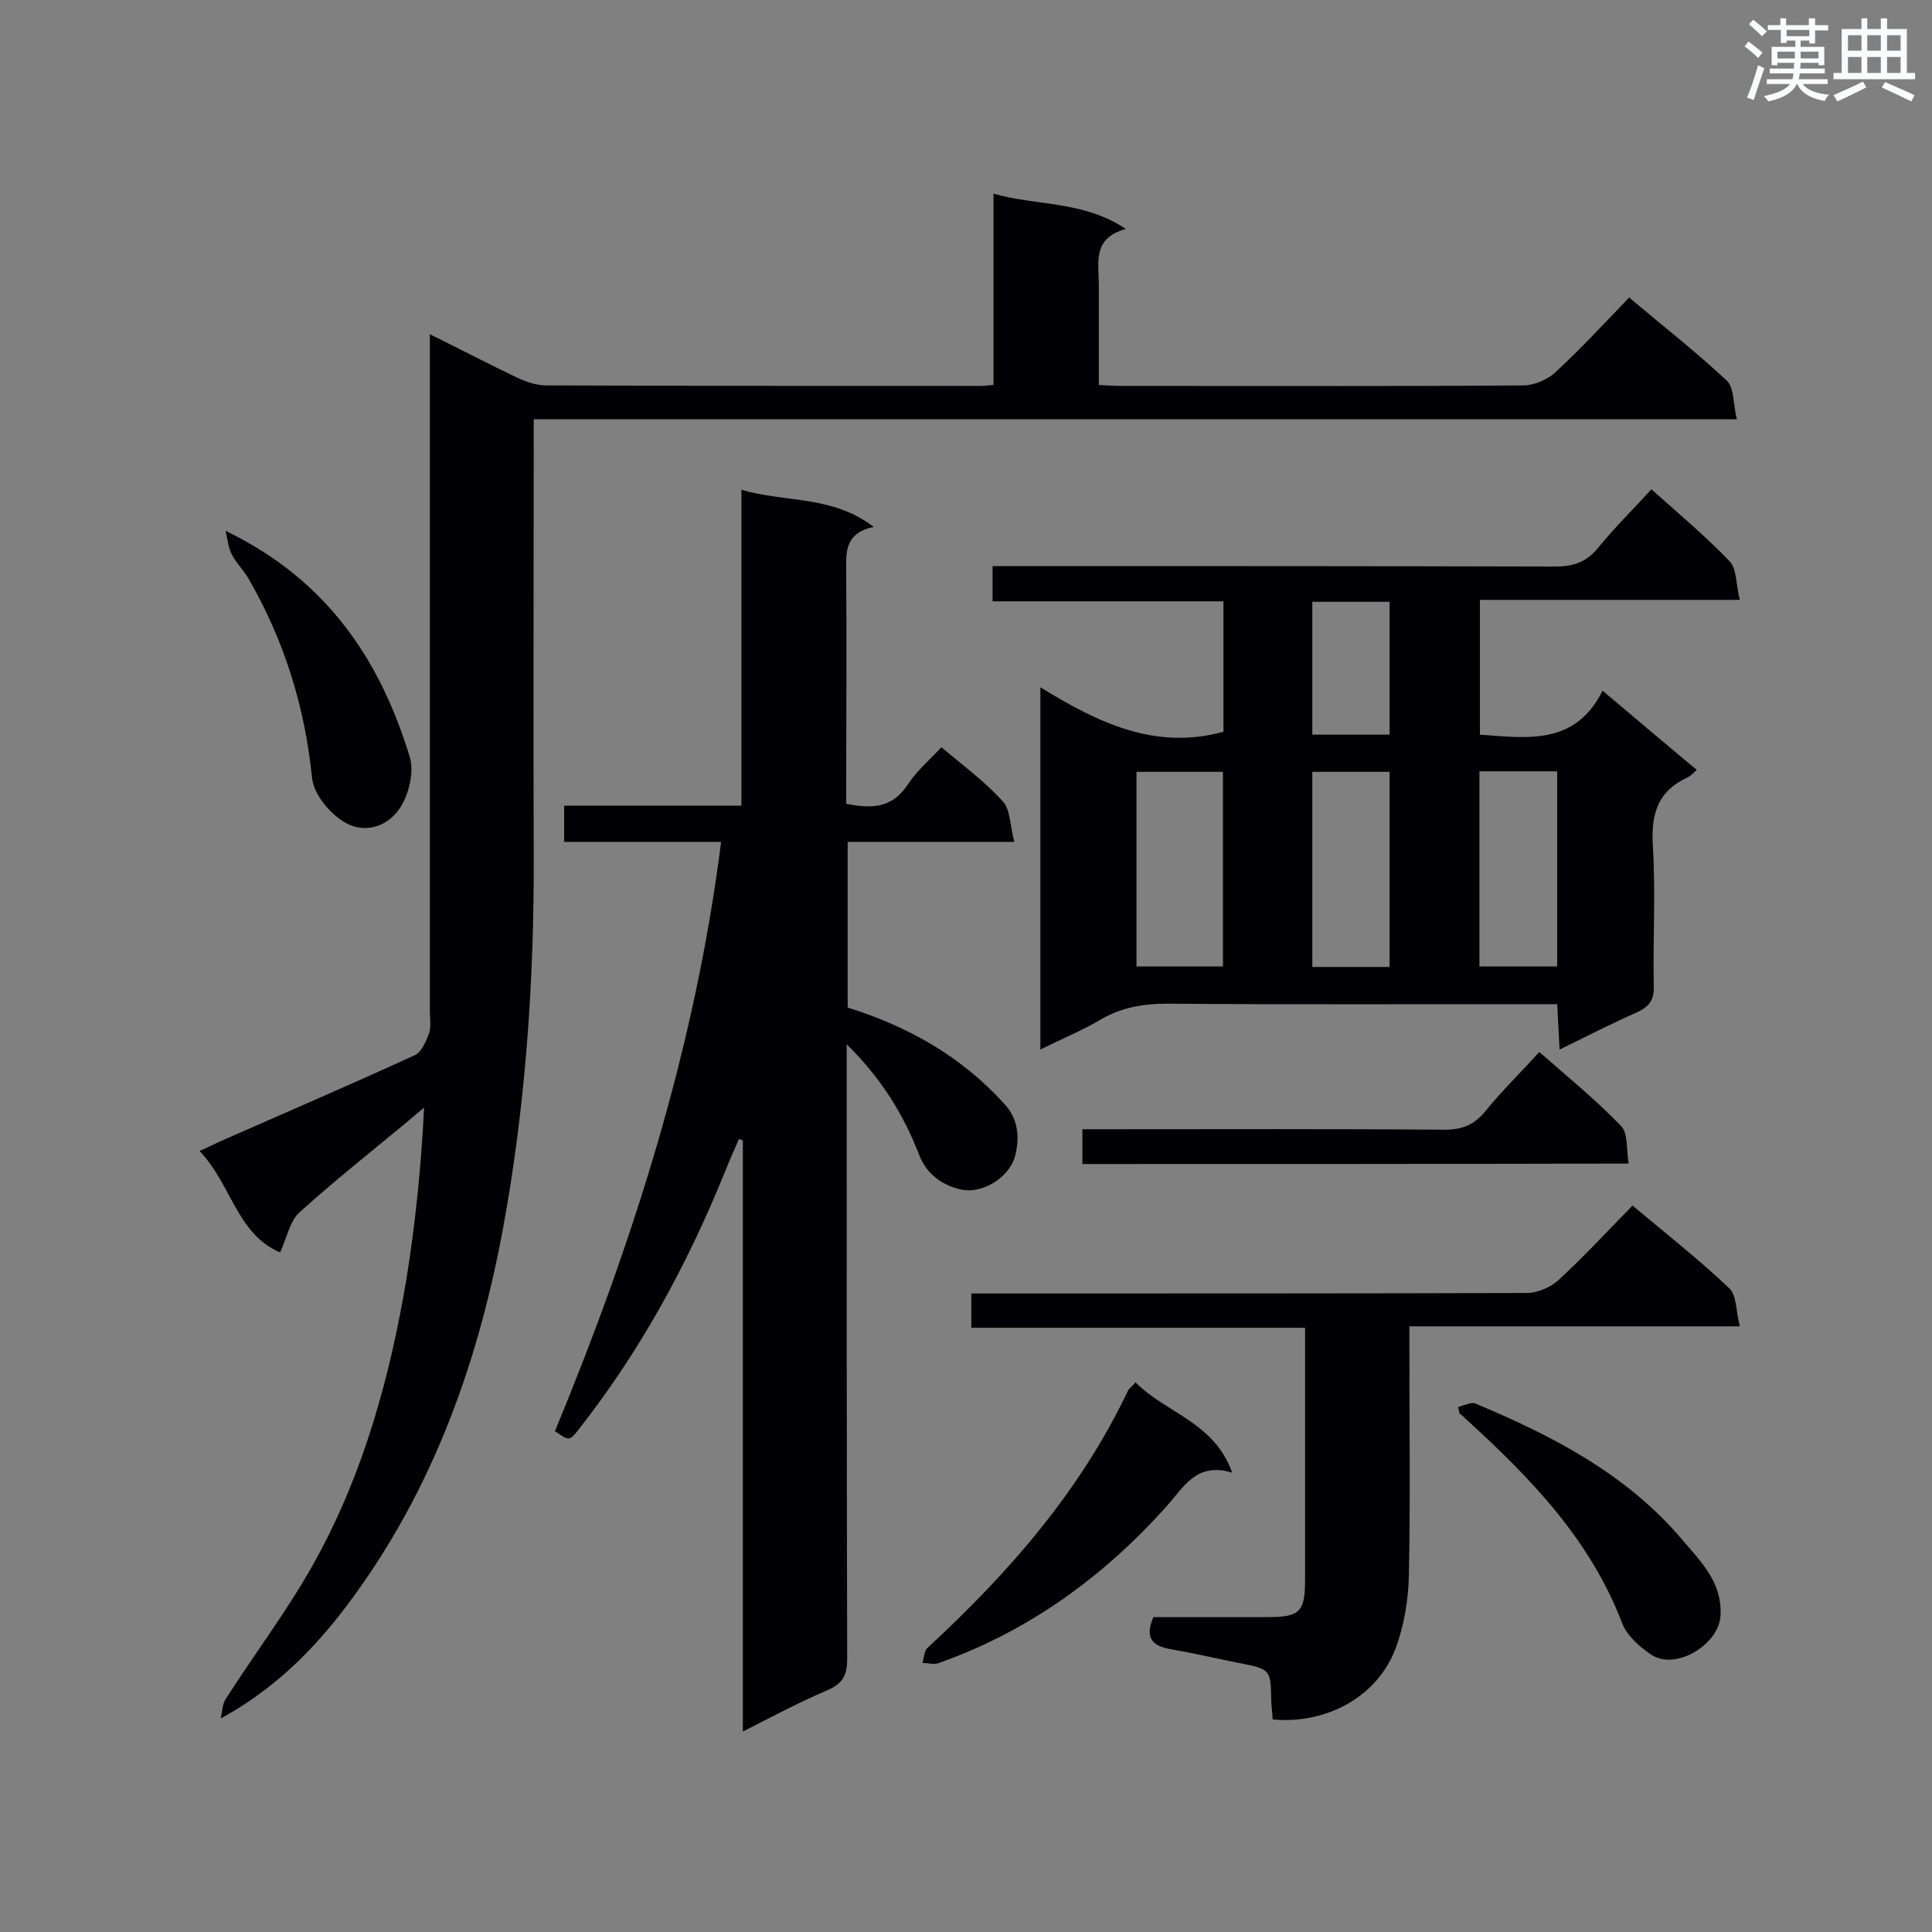 <svg enable-background="new 0 0 400 400" viewBox="0 0 400 400" xmlns="http://www.w3.org/2000/svg"><rect x="0" y="0" width="400" height="400" fill="#808080" stroke="none"/><g fill="#010105"><path d="m41.3 238.3c2.1-.9 3.2-1.5 4.3-2 13.4-5.9 26.9-11.7 40.2-17.8 1.4-.6 2.4-2.8 3-4.5.5-1.4.2-3.1.2-4.7 0-44.7 0-89.5 0-134.2 0-1.7 0-3.4 0-5.9 6.5 3.2 12.2 6.2 18.1 9 1.9.9 4 1.6 6.1 1.6 29.9.1 59.8.1 89.6.1.8 0 1.7-.1 2.9-.2 0-13 0-25.8 0-39.6 9.2 2.6 18.5 1.4 27.4 7.3-7 1.9-5.6 7-5.6 11.6v20.7c1.7.1 3.2.2 4.7.2 27.7 0 55.5.1 83.2-.1 2.2 0 5-1.2 6.6-2.7 5.2-4.8 10.1-10.1 15.3-15.5 7 5.9 13.9 11.3 20.2 17.2 1.6 1.5 1.3 4.9 2.1 8-83.4 0-165.9 0-249.1 0v5.4c0 28.3-.1 56.6 0 84.9.1 26.2-1.7 52.3-6.5 78-5.4 28.7-15.3 55.5-33.4 78.9-6.7 8.6-14.5 16.1-24.9 21.8.3-1.3.3-2.9 1-4 6.2-9.7 13.3-19 18.8-29.1 9.8-17.9 15.2-37.5 18.6-57.6 1.9-11.7 3.1-23.5 3.7-35.8-1.1.9-2.2 1.9-3.3 2.8-7.6 6.3-15.3 12.4-22.6 19-1.9 1.8-2.5 5.1-3.9 8.2-9-3.8-10.1-14.2-16.7-21z"/><path d="m149.3 174.3c-11 0-21.6 0-32.5 0 0-2.6 0-4.8 0-7.5h36.7c0-21.9 0-43.3 0-65.4 9.2 2.7 18.8 1.1 27.4 7.7-6.4 1.3-5.7 5.8-5.7 10.1.1 14.2 0 28.3 0 42.5v4.7c5.3 1.1 9.5.9 12.7-3.9 1.8-2.8 4.5-5.1 7-7.8 4.5 3.8 9 7.1 12.7 11.2 1.6 1.7 1.5 5 2.4 8.4-12.1 0-23.2 0-34.5 0v34.3c12.5 3.9 23.5 10.1 32.4 19.9 3 3.2 3.2 7.1 2.3 10.7-1.2 4.7-7 8.2-11.6 7-3.5-.9-6.7-3-8.3-7.1-3.2-8.3-7.8-15.8-15-22.9v5.4c0 40.6 0 81.2.1 121.8 0 3.3-.8 5.1-4 6.5-5.9 2.5-11.5 5.5-17.6 8.6 0-41.2 0-81.8 0-122.4-.3-.1-.5-.2-.8-.3-1 2.3-2 4.5-2.9 6.8-7.7 19-17.4 36.9-30.1 53.1-2.1 2.7-2.1 2.7-5.1.6 16.2-39.2 29-79.3 34.4-122z"/><path d="m215.4 217.3c0-25.2 0-49.6 0-75 11.9 7.3 23.7 13.1 37.9 9.2 0-8.6 0-17.5 0-27-15.9 0-31.7 0-47.8 0 0-2.6 0-4.6 0-7.3h5.4c37 0 74 0 111 .1 3.7 0 6.4-.8 8.9-3.8 3.4-4.2 7.3-8 11.1-12.2 5.6 5 11.2 9.7 16.2 14.9 1.5 1.6 1.3 4.8 2.1 8-18.4 0-36 0-53.8 0v27.9c9.8.7 19.7 2.3 25.4-9.1 6.9 5.8 13.1 11.1 19.5 16.4-.7.6-1.2 1.2-1.8 1.5-6.2 2.8-7.7 7.5-7.3 14.1.6 9.7 0 19.4.2 29.1.1 2.9-.9 4.3-3.5 5.5-5.2 2.3-10.3 4.9-16 7.7-.2-3.3-.3-6.1-.5-9.4-1.7 0-3.2 0-4.8 0-25.3 0-50.6.1-75.9-.1-4.8 0-9.2.7-13.5 3.1-3.8 2.3-8.2 4.1-12.8 6.4zm19.9-57.5v40.3h17.9c0-13.6 0-26.9 0-40.3-6.1 0-11.9 0-17.9 0zm52.4 40.4c0-13.8 0-27 0-40.4-5.5 0-10.7 0-16 0v40.4zm18.6-.1h16.1c0-13.6 0-26.9 0-40.4-5.5 0-10.7 0-16.1 0zm-34.6-75.5v27.5h16c0-9.3 0-18.4 0-27.5-5.5 0-10.6 0-16 0z"/><path d="m201.1 267.8h5.3c36.6 0 73.2 0 109.7-.1 2.2 0 5-1.2 6.6-2.7 5.2-4.8 10.1-10.1 15.3-15.4 6.9 5.8 13.8 11.2 20 17.1 1.6 1.5 1.4 4.8 2.2 7.9-23.2 0-45.6 0-68.4 0v5.1c0 15.4.2 30.9-.1 46.3-.1 5.2-1 10.6-2.8 15.4-3.8 9.9-14.2 15.6-25.4 14.6-.1-1.2-.2-2.4-.3-3.7-.1-6.7-.1-6.7-6.7-8-4.6-.9-9.2-2-13.8-2.8-3.8-.6-5.9-2.1-3.9-6.7h23.9c6.3 0 7.5-1.1 7.5-7.5 0-17.3 0-34.6 0-52.4-23.1 0-46 0-69.1 0 0-2.5 0-4.4 0-7.1z"/><path d="m224.1 241c0-2.4 0-4.5 0-7.2h5.2c23.3 0 46.6-.1 69.8.1 3.6 0 6.1-1 8.4-3.8 3.4-4.2 7.3-8 11.2-12.3 5.8 5.1 11.7 9.9 16.9 15.3 1.5 1.5 1.1 4.9 1.6 7.8-38.1.1-75.4.1-113.1.1z"/><path d="m235.1 286.2c6.3 6.4 16.3 8.2 20 18.7-7.4-2.3-10.1 3.1-13.6 7-13.1 14.6-28.5 25.8-47.1 32.4-1 .4-2.2 0-3.4 0 .3-1 .3-2.4 1-3.1 16.8-15.5 31.7-32.5 41.6-53.4.3-.4.6-.6 1.5-1.6z"/><path d="m301.9 291.3c1.2-.3 2.7-1.1 3.6-.7 16 6.7 31.3 14.6 42.8 28.2 3.9 4.6 8.4 8.9 7.9 15.9-.5 5.9-9.3 11.2-14.3 7.9-2.4-1.6-5-3.9-6-6.4-6.6-17.4-19-30.2-32.4-42.4-.4-.4-.8-.8-1.3-1.1-.1-.4-.2-.9-.3-1.4z"/><path d="m46.7 109.9c21.1 10.2 32 26.8 38.1 46.7 1 3.1-.1 7.8-2 10.7-2.7 4.1-7.8 5.5-12 2.6-2.9-1.9-5.9-5.7-6.2-8.9-1.5-14.8-5.8-28.5-13.2-41.3-1-1.7-2.5-3.1-3.4-4.9-.7-1.3-.8-2.7-1.3-4.9z"/></g><path d="m361.2 9.6.8-1c.9.7 1.9 1.4 2.9 2.3l-.9 1.1c-1-1-2-1.8-2.8-2.4zm.5 10.6c.9-2.1 1.6-4.3 2.3-6.7.4.2.8.4 1.3.6-.7 2.1-1.5 4.3-2.2 6.6zm.4-15.2.9-.9c1 .8 2 1.6 2.8 2.4l-1 1c-.9-.9-1.8-1.7-2.7-2.5zm12.5-1.2h1.2v1.4h2.7v1.1h-2.7v2.7h-1.2v-.6h-1.8v1.3h4.9v3.8h-1.2v-.5h-3.7c0 .4-.1.9-.1 1.2h5.1v1h-5.2c0 .5-.1.9-.2 1.2h6v1h-5.2c1.1 1.3 2.9 2 5.5 2.2-.4.4-.7.8-.9 1.3-2.9-.5-4.8-1.6-5.7-3.5h-.1c-.8 1.7-2.7 2.9-5.9 3.6-.2-.4-.6-.8-.9-1.1 2.8-.6 4.6-1.4 5.4-2.5h-4.8v-1h5.3c.1-.3.2-.7.2-1.2h-4.9v-1h5c0-.4 0-.8.1-1.2h-3.5v.5h-1.2v-3.8h4.9v-1.3h-1.8v.5h-1.2v-2.7h-2.7v-1h2.6v-1.4h1.2v1.4h4.7v-1.4zm-6.6 8.3h3.6c0-.4 0-.9 0-1.4h-3.6zm1.9-4.6h4.7v-1.3h-4.7zm6.6 3.2h-3.7v1.4h3.7z" fill="#fafbfc"/><path d="m385.3 3.8h1.3v2.2h2.8v-2.2h1.3v2.2h4.1v9.1h1.7v1.3h-16.9v-1.3h1.7v-9.1h4.1v-2.2zm.4 13.1.7 1.2c-1.8.9-3.8 1.9-6 2.9-.2-.4-.5-.8-.8-1.3 2.3-1 4.3-1.9 6.1-2.8zm-3.1-6.4h2.8v-3.2h-2.8zm0 4.6h2.8v-3.3h-2.8zm4-4.6h2.8v-3.2h-2.8zm0 4.6h2.8v-3.3h-2.8zm3.7 1.9c2.1.9 4.1 1.8 6.1 2.7l-.7 1.3c-2.2-1.1-4.2-2-6.1-2.9zm3.2-9.7h-2.8v3.2h2.8zm-2.8 7.8h2.8v-3.3h-2.8z" fill="#fafbfc"/></svg>